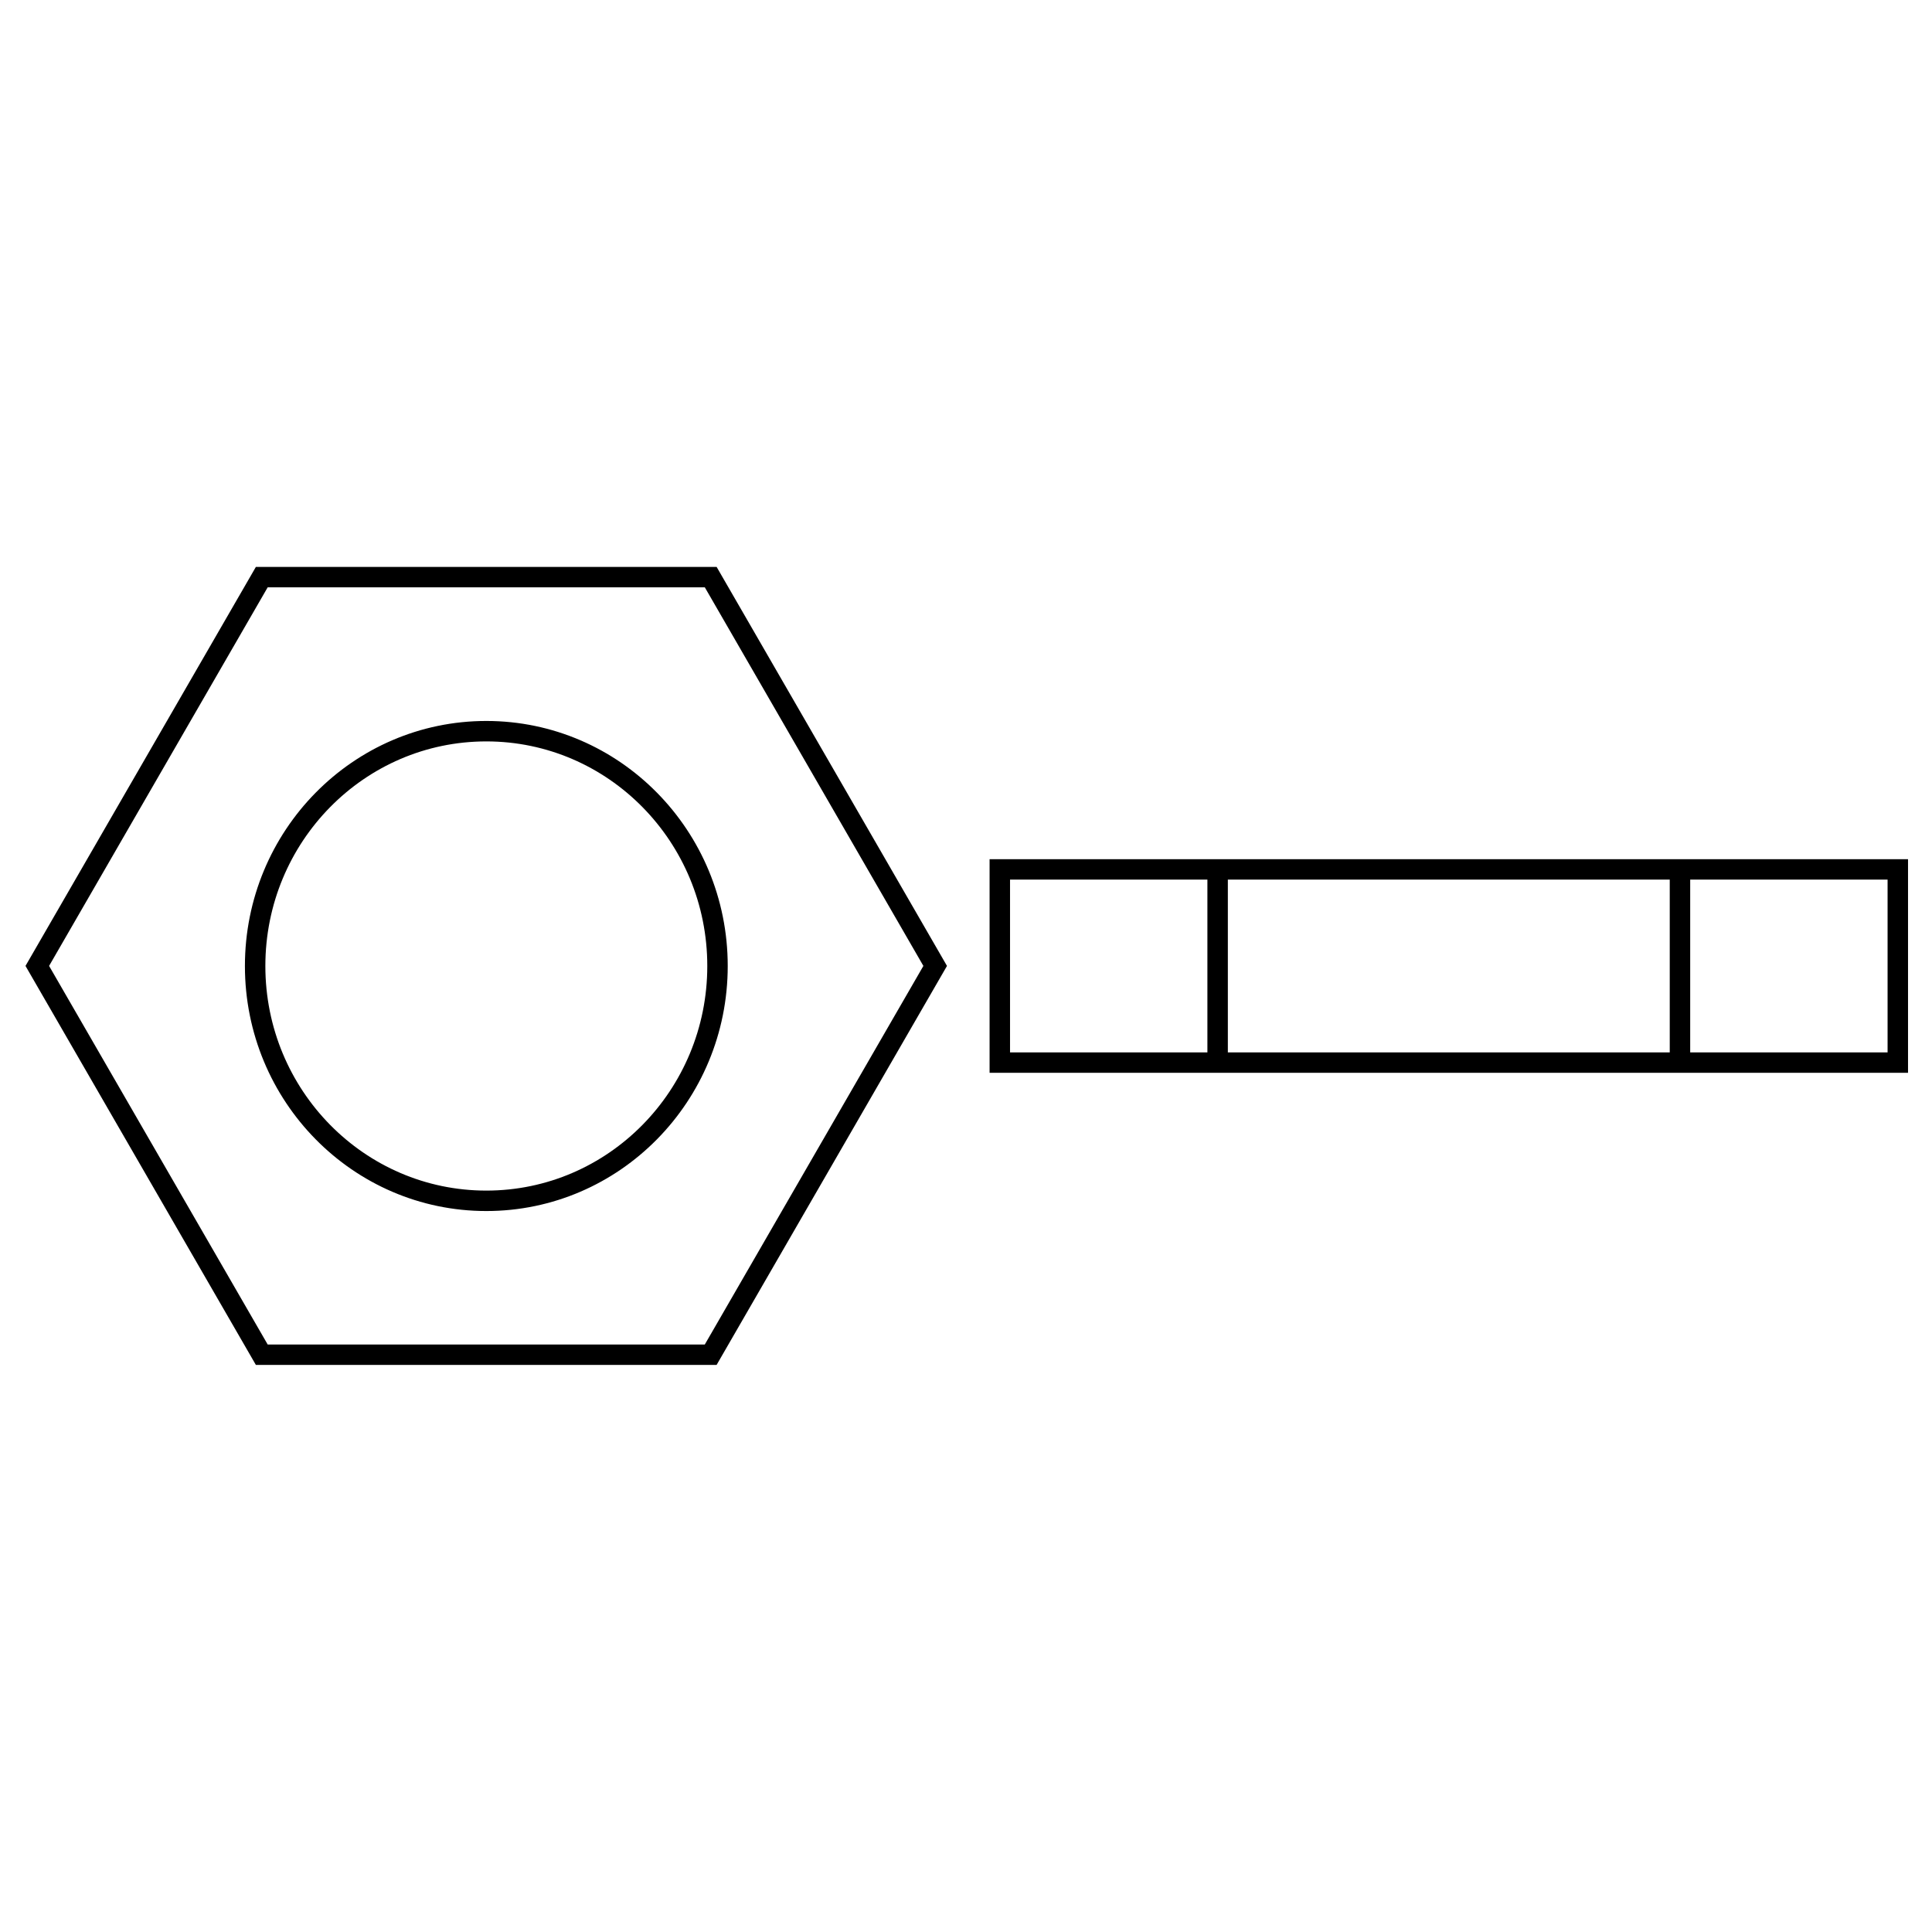 <?xml version="1.0" encoding="UTF-8" standalone="no"?>
<!-- Created with Inkscape (http://www.inkscape.org/) -->

<svg width="100mm" height="100mm" viewBox="0 0 100 100" version="1.1" id="svg1" xml:space="preserve" sodipodi:docname="din934.svg" inkscape:version="1.4 (e7c3feb1, 2024-10-09)" xmlns:inkscape="http://www.inkscape.org/namespaces/inkscape" xmlns:sodipodi="http://sodipodi.sourceforge.net/DTD/sodipodi-0.dtd" xmlns="http://www.w3.org/2000/svg" xmlns:svg="http://www.w3.org/2000/svg"><sodipodi:namedview id="namedview1" pagecolor="#ffffff" bordercolor="#999999" borderopacity="1" inkscape:showpageshadow="0" inkscape:pageopacity="0" inkscape:pagecheckerboard="0" inkscape:deskcolor="#d1d1d1" inkscape:document-units="mm" showguides="true" inkscape:zoom="1.6426385" inkscape:cx="145.49762" inkscape:cy="361.00457" inkscape:window-width="1920" inkscape:window-height="1027" inkscape:window-x="0" inkscape:window-y="25" inkscape:window-maximized="0" inkscape:current-layer="svg1"><sodipodi:guide position="1,90.014" orientation="-1,0" id="guide1" inkscape:locked="false" inkscape:label="" inkscape:color="rgb(0,134,229)" /><sodipodi:guide position="21,86.47" orientation="-1,0" id="guide2" inkscape:locked="false" inkscape:label="" inkscape:color="rgb(0,134,229)" /></sodipodi:namedview>
  
  <defs id="defs1" />
  
<g id="g2" transform="translate(-2.138)" style="stroke-width:1.058;stroke-dasharray:none"><path sodipodi:type="star" style="fill:none;stroke:#000000;stroke-width:0.84;stroke-linecap:round;stroke-dasharray:none" id="path1" inkscape:flatsided="true" sodipodi:sides="6" sodipodi:cx="25.968109" sodipodi:cy="21.640091" sodipodi:r1="18.45665" sodipodi:r2="15.983927" sodipodi:arg1="0" sodipodi:arg2="0.52359878" inkscape:rounded="0" inkscape:randomized="0" d="M 44.425,21.64 35.196,37.624 H 16.74 L 7.511,21.64 16.74,5.656 l 18.457,0 z" transform="matrix(1.259,0,0,1.259,-5.388,22.751)" /><ellipse style="fill:none;stroke:#000000;stroke-width:1.058;stroke-linecap:round;stroke-dasharray:none" id="path2" cx="27.31" cy="50" rx="11.966" ry="12.154" /></g><g id="g4" transform="translate(48.23,29.469)" style="stroke-width:1.058;stroke-dasharray:none"><rect style="fill:none;stroke:#000000;stroke-width:1.058;stroke-linecap:round;stroke-dasharray:none" id="rect2" width="46.48" height="10" x="3.52" y="15.531" /><path style="fill:none;stroke:#000000;stroke-width:1.058;stroke-linecap:butt;stroke-linejoin:miter;stroke-dasharray:none;stroke-opacity:1" d="m 14.794,25.531 v -10" id="path3" /><path style="fill:none;stroke:#000000;stroke-width:1.058;stroke-linecap:butt;stroke-linejoin:miter;stroke-dasharray:none;stroke-opacity:1" d="m 38.725,25.531 v -10" id="path4" /></g><g id="g2-4" inkscape:label="top" transform="translate(5.672,92.048)"><circle style="fill:none;stroke:#000000;stroke-width:1.058;stroke-linecap:round;stroke-dasharray:none" id="circle137" cx="72.5" cy="50" r="25" /><path style="fill:none;stroke:#000000;stroke-width:1.058;stroke-linecap:round;stroke-dasharray:none" id="path138" d="m 64.246,64.297 -8.254,-14.297 8.254,-14.297 16.509,-5e-6 8.254,14.297 -8.254,14.297 z" /></g><g id="g137" transform="matrix(0.983,0,0,0.983,-148.122,-48.515)" style="fill:none;stroke-width:1.271;stroke-dasharray:none" inkscape:label="side">
      <rect style="opacity:1;fill:none;stroke:#000000;stroke-width:1.048;stroke-linecap:round;stroke-dasharray:none" id="rect126" width="20.344" height="30.515" x="161.856" y="189.161" ry="0.98" />
      <rect style="opacity:1;fill:none;stroke:#000000;stroke-width:1.067;stroke-linecap:round;stroke-dasharray:none" id="rect127" width="40.687" height="20.344" x="151.685" y="168.818" ry="1.613" />
      
      
      
      
      
      
      
    <g id="g9" style="stroke:#000000" transform="translate(3.4794922e-5,0.736)"><path style="fill:none;stroke:#000000;stroke-width:1.077;stroke-linecap:butt;stroke-linejoin:miter;stroke-dasharray:none;stroke-opacity:1" d="m 161.856,189.161 20.344,3.357" id="path2-8" sodipodi:nodetypes="cc" /><path style="fill:none;stroke:#000000;stroke-width:1.077;stroke-linecap:butt;stroke-linejoin:miter;stroke-dasharray:none;stroke-opacity:1" d="m 161.856,193.849 20.344,3.357" id="path3-3" sodipodi:nodetypes="cc" /><path style="fill:none;stroke:#000000;stroke-width:1.077;stroke-linecap:butt;stroke-linejoin:miter;stroke-dasharray:none;stroke-opacity:1" d="m 161.856,198.537 20.344,3.357" id="path4-9" sodipodi:nodetypes="cc" /><path style="fill:none;stroke:#000000;stroke-width:1.077;stroke-linecap:butt;stroke-linejoin:miter;stroke-dasharray:none;stroke-opacity:1" d="m 161.856,203.225 20.344,3.357" id="path5" sodipodi:nodetypes="cc" /><path style="fill:none;stroke:#000000;stroke-width:1.077;stroke-linecap:butt;stroke-linejoin:miter;stroke-dasharray:none;stroke-opacity:1" d="m 161.856,207.913 20.344,3.357" id="path6" sodipodi:nodetypes="cc" /><path style="fill:none;stroke:#000000;stroke-width:1.077;stroke-linecap:butt;stroke-linejoin:miter;stroke-dasharray:none;stroke-opacity:1" d="m 161.856,212.601 20.344,3.357" id="path7" sodipodi:nodetypes="cc" /><path style="fill:none;stroke:#000000;stroke-width:1.077;stroke-linecap:butt;stroke-linejoin:miter;stroke-dasharray:none;stroke-opacity:1" d="m 161.856,217.289 9.953,1.642" id="path10" sodipodi:nodetypes="cc" /></g></g></svg>
